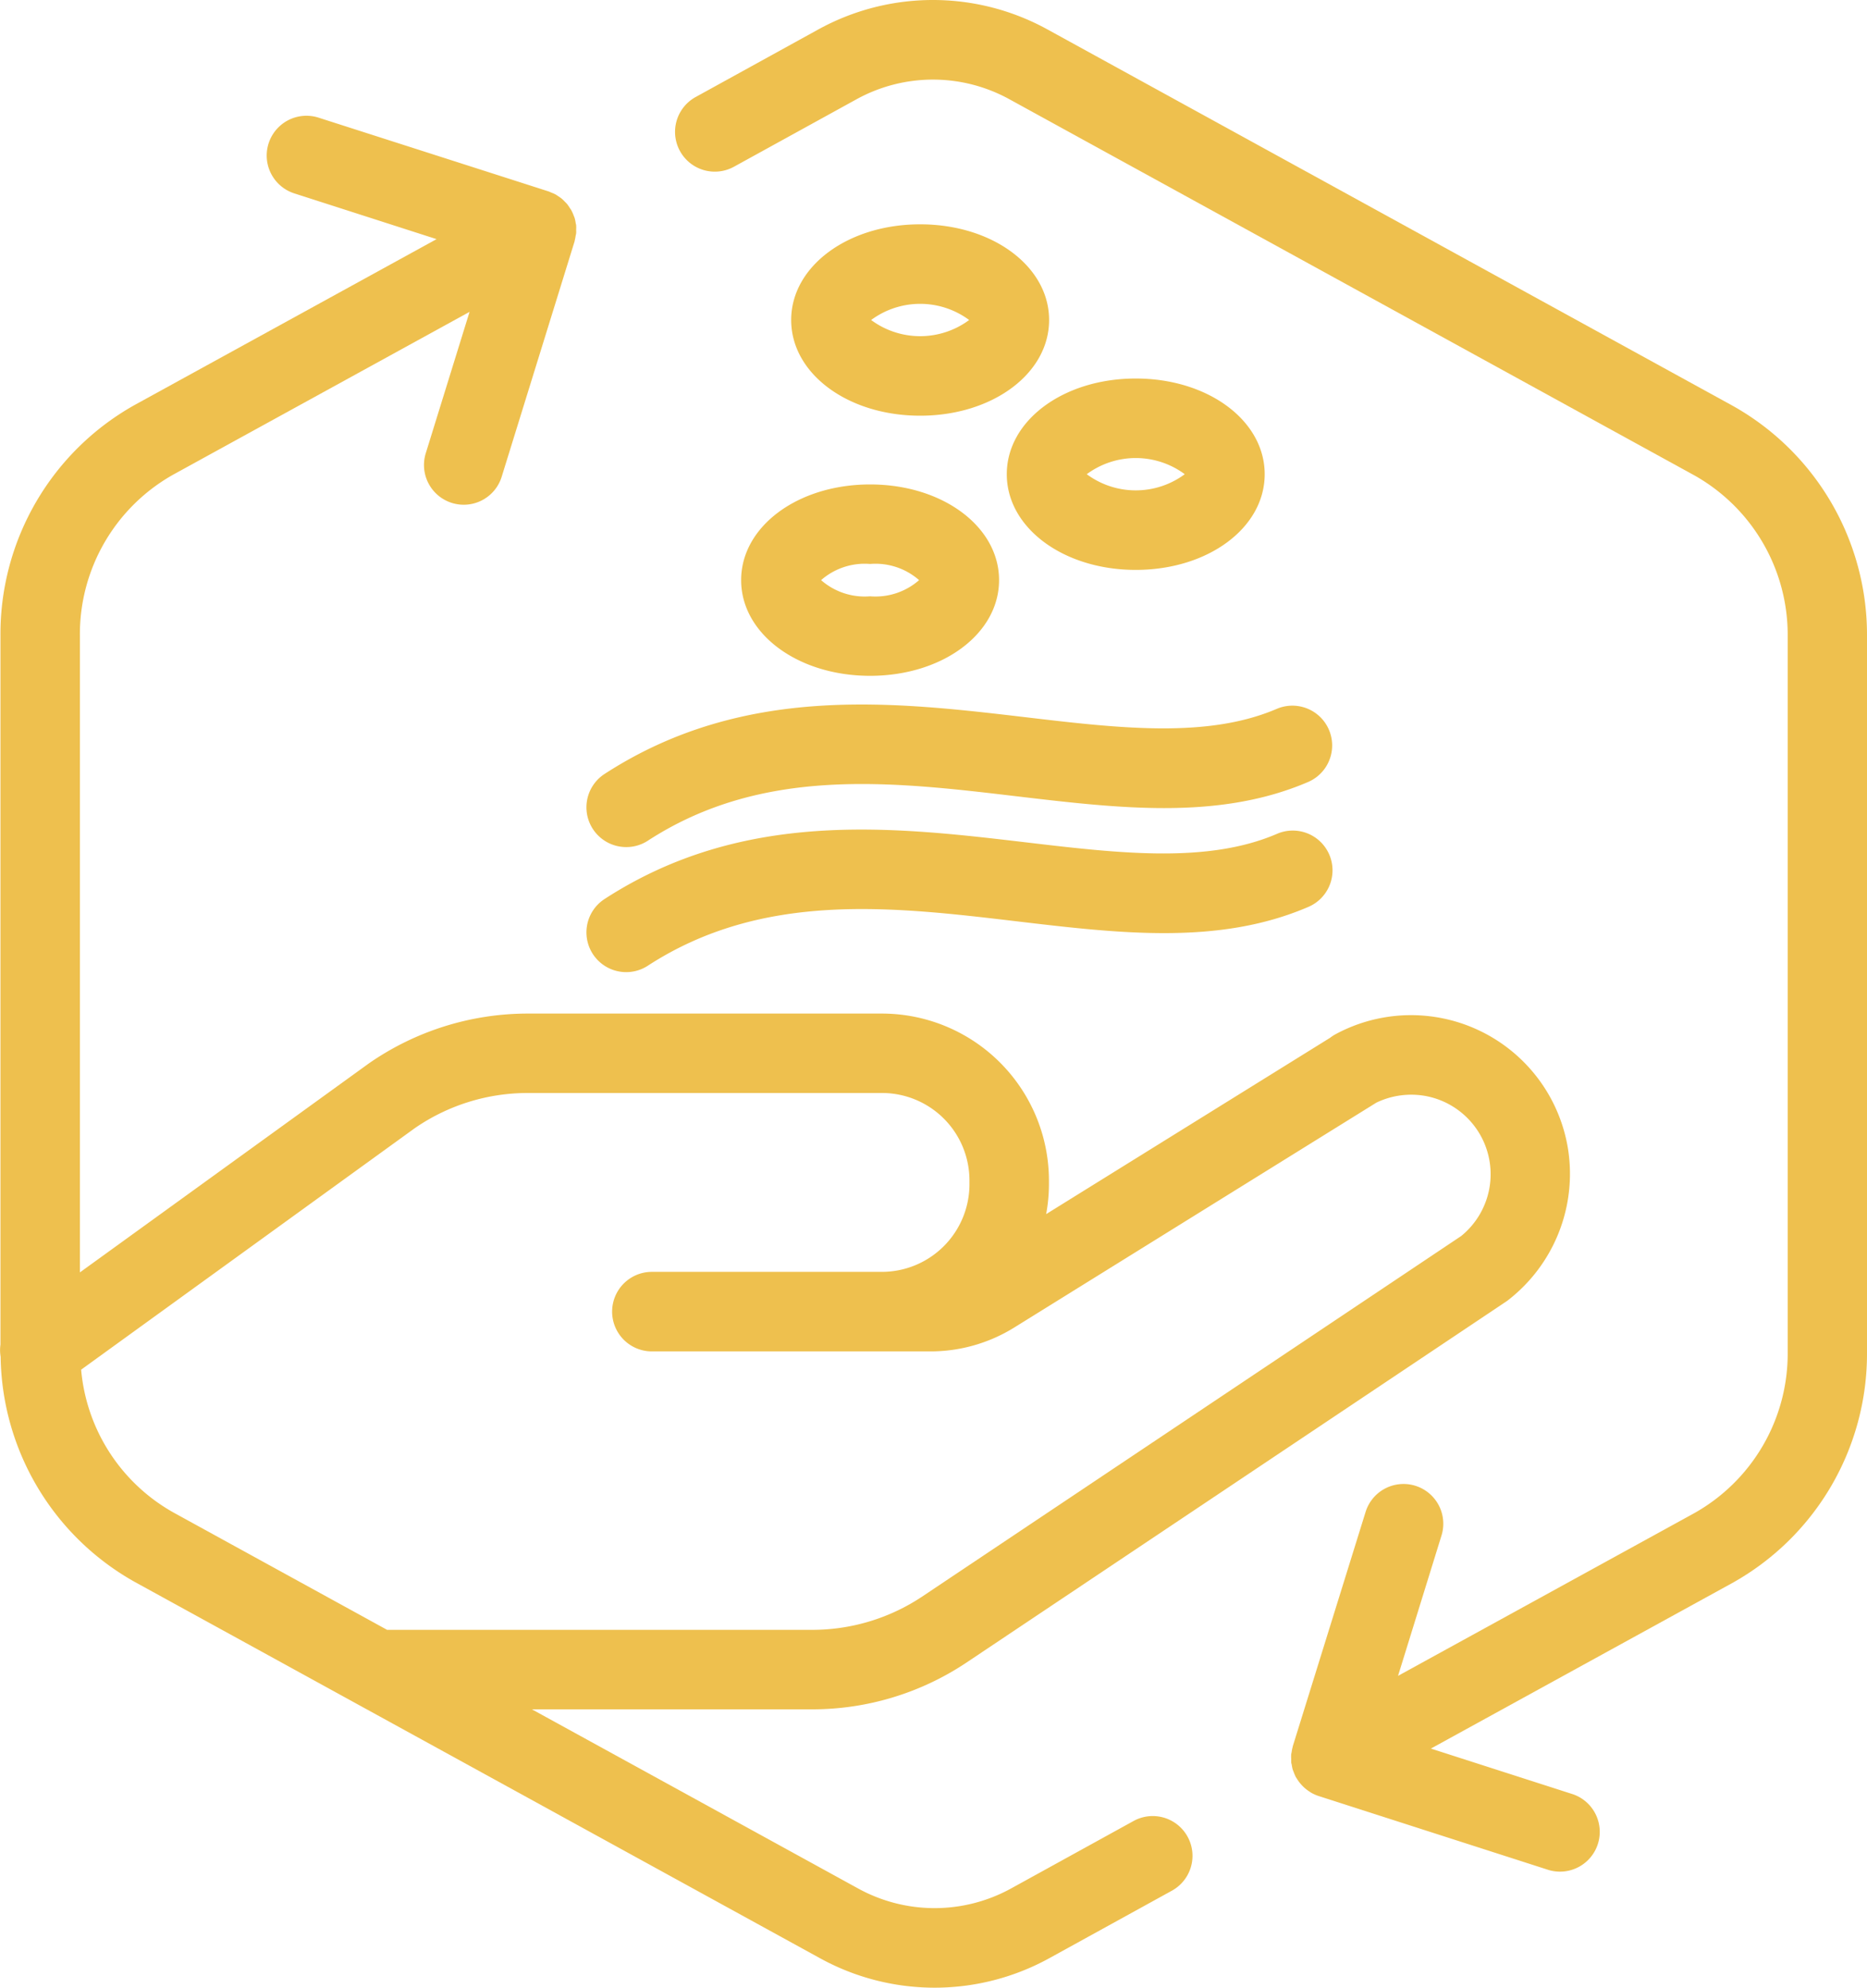 <svg xmlns="http://www.w3.org/2000/svg" width="82.679" height="87.989" viewBox="0 0 82.679 87.989">
  <g id="Group_381" data-name="Group 381" transform="translate(-979 -673)">
    <path id="Path_16912" data-name="Path 16912" d="M83.75,17.979,53.455,1.346a10.529,10.529,0,0,0-10.18,0L37.857,4.33a1.76,1.76,0,1,0,1.7,3.084l5.417-2.981a7.02,7.02,0,0,1,6.789,0l30.3,16.632a8.1,8.1,0,0,1,4.156,7.128V59.9a8.1,8.1,0,0,1-4.156,7.128l-13.1,7.192,1.931-6.232a1.76,1.76,0,0,0-3.362-1.042L64.3,77.343a.051.051,0,0,1,0,.012,1.66,1.66,0,0,0-.048.237c-.005.035-.017.07-.02.1a1.618,1.618,0,0,0,0,.185c0,.052,0,.1,0,.157s.017.079.023.119a1.734,1.734,0,0,0,.044.216c.011.033.027.066.04.1a1.822,1.822,0,0,0,.094.222c0,.005,0,.011.007.017s.02.025.028.039a1.749,1.749,0,0,0,.223.3c.026.029.053.057.081.084a1.706,1.706,0,0,0,.3.231c.012.008.024.018.037.026a1.763,1.763,0,0,0,.337.151l10.195,3.277a1.761,1.761,0,0,0,1.077-3.352l-6.3-2.025L83.75,70.118A11.622,11.622,0,0,0,89.731,59.9V28.193A11.619,11.619,0,0,0,83.75,17.979Z" transform="translate(971.948 672.966)" fill="#eec04e"/>
    <path id="Path_16913" data-name="Path 16913" d="M72.425,51.632a7.041,7.041,0,0,0-10.291-5.123,1.732,1.732,0,0,0-.246.16l-12.58,7.809a7.32,7.32,0,0,0,.124-1.281V53.02A7.4,7.4,0,0,0,42.039,45.6H26.363a12.344,12.344,0,0,0-7.039,2.2L6.518,57.058v-28.2a8.1,8.1,0,0,1,4.156-7.128l13.1-7.193-1.931,6.232A1.76,1.76,0,1,0,25.208,21.8l3.22-10.392c0-.005,0-.011,0-.016a1.627,1.627,0,0,0,.041-.205c.008-.045.021-.09.026-.135s0-.1,0-.151a1.712,1.712,0,0,0,0-.19c0-.034-.015-.069-.02-.1a1.686,1.686,0,0,0-.048-.231c-.01-.033-.026-.062-.039-.1a1.749,1.749,0,0,0-.1-.225l-.007-.017c-.018-.033-.042-.06-.062-.091a1.652,1.652,0,0,0-.123-.179c-.033-.041-.072-.076-.108-.113a1.641,1.641,0,0,0-.132-.128,1.688,1.688,0,0,0-.141-.1c-.047-.032-.092-.064-.142-.092a1.909,1.909,0,0,0-.18-.078c-.039-.016-.075-.037-.115-.05L17.09,5.941a1.76,1.76,0,1,0-1.077,3.352l6.3,2.025L8.98,18.639A11.619,11.619,0,0,0,3,28.853v31.4a1.75,1.75,0,0,0,.008.538A11.61,11.61,0,0,0,8.98,70.778l30.3,16.632a10.532,10.532,0,0,0,10.18,0l5.418-2.983a1.76,1.76,0,1,0-1.7-3.084l-5.415,2.982a7.029,7.029,0,0,1-6.791,0L26.536,76.4H38.944a12.294,12.294,0,0,0,6.825-2.063L69.683,58.346c.035-.023.07-.048.1-.074A7.08,7.08,0,0,0,72.425,51.632ZM67.669,55.46,43.817,71.409a8.78,8.78,0,0,1-4.873,1.472H20.123l-9.45-5.188a8.06,8.06,0,0,1-4.1-6.329L21.352,50.671a8.8,8.8,0,0,1,5.01-1.555H42.038A3.873,3.873,0,0,1,45.912,53v.176a3.881,3.881,0,0,1-3.874,3.858H31.848a1.76,1.76,0,1,0,0,3.521H44.179A7.036,7.036,0,0,0,47.892,59.5L63.9,49.563l.034-.021a3.562,3.562,0,0,1,2.2-.289,3.522,3.522,0,0,1,1.538,6.207Z" transform="translate(976.02 672.268)" fill="#eec04e"/>
    <path id="Path_16914" data-name="Path 16914" d="M34.251,48.07a1.76,1.76,0,0,1-.96-3.237c6.148-3.989,12.778-3.2,18.629-2.512,4.141.489,8.055.953,11.137-.368a1.76,1.76,0,1,1,1.387,3.235c-3.946,1.692-8.313,1.176-12.938.628-5.517-.652-11.219-1.327-16.3,1.97A1.749,1.749,0,0,1,34.251,48.07Z" transform="translate(972.482 667.964)" fill="#eec04e"/>
    <path id="Path_16915" data-name="Path 16915" d="M34.251,41.78a1.76,1.76,0,0,1-.96-3.237c6.148-3.989,12.779-3.2,18.63-2.513,4.143.489,8.056.953,11.136-.368A1.76,1.76,0,0,1,64.444,38.9c-3.947,1.691-8.314,1.175-12.937.628-5.518-.653-11.219-1.328-16.3,1.97A1.742,1.742,0,0,1,34.251,41.78Z" transform="translate(972.482 668.718)" fill="#eec04e"/>
    <path id="Path_16916" data-name="Path 16916" d="M45.982,32.872c-3.2,0-5.711-1.861-5.711-4.236S42.78,24.4,45.982,24.4s5.711,1.861,5.711,4.236S49.184,32.872,45.982,32.872Zm-2.17-4.236a2.93,2.93,0,0,0,2.17.716,2.933,2.933,0,0,0,2.17-.716,2.93,2.93,0,0,0-2.17-.716A2.93,2.93,0,0,0,43.812,28.636Zm4.369.05h0Z" transform="translate(971.55 670.045)" fill="#eec04e"/>
    <path id="Path_16917" data-name="Path 16917" d="M59.349,27.545c-3.2,0-5.711-1.861-5.711-4.236s2.509-4.236,5.711-4.236,5.71,1.861,5.71,4.236S62.552,27.545,59.349,27.545Zm-2.17-4.236a3.648,3.648,0,0,0,4.34,0,3.648,3.648,0,0,0-4.34,0Zm4.368.049h0Z" transform="translate(969.947 670.683)" fill="#eec04e"/>
    <path id="Path_16918" data-name="Path 16918" d="M48.5,19.789c-3.2,0-5.711-1.861-5.711-4.236S45.3,11.317,48.5,11.317s5.711,1.861,5.711,4.236S51.7,19.789,48.5,19.789Zm-2.17-4.236a3.649,3.649,0,0,0,4.341,0,3.649,3.649,0,0,0-4.341,0Zm4.368.05h0Z" transform="translate(971.248 671.613)" fill="#eec04e"/>
  </g>
</svg>
